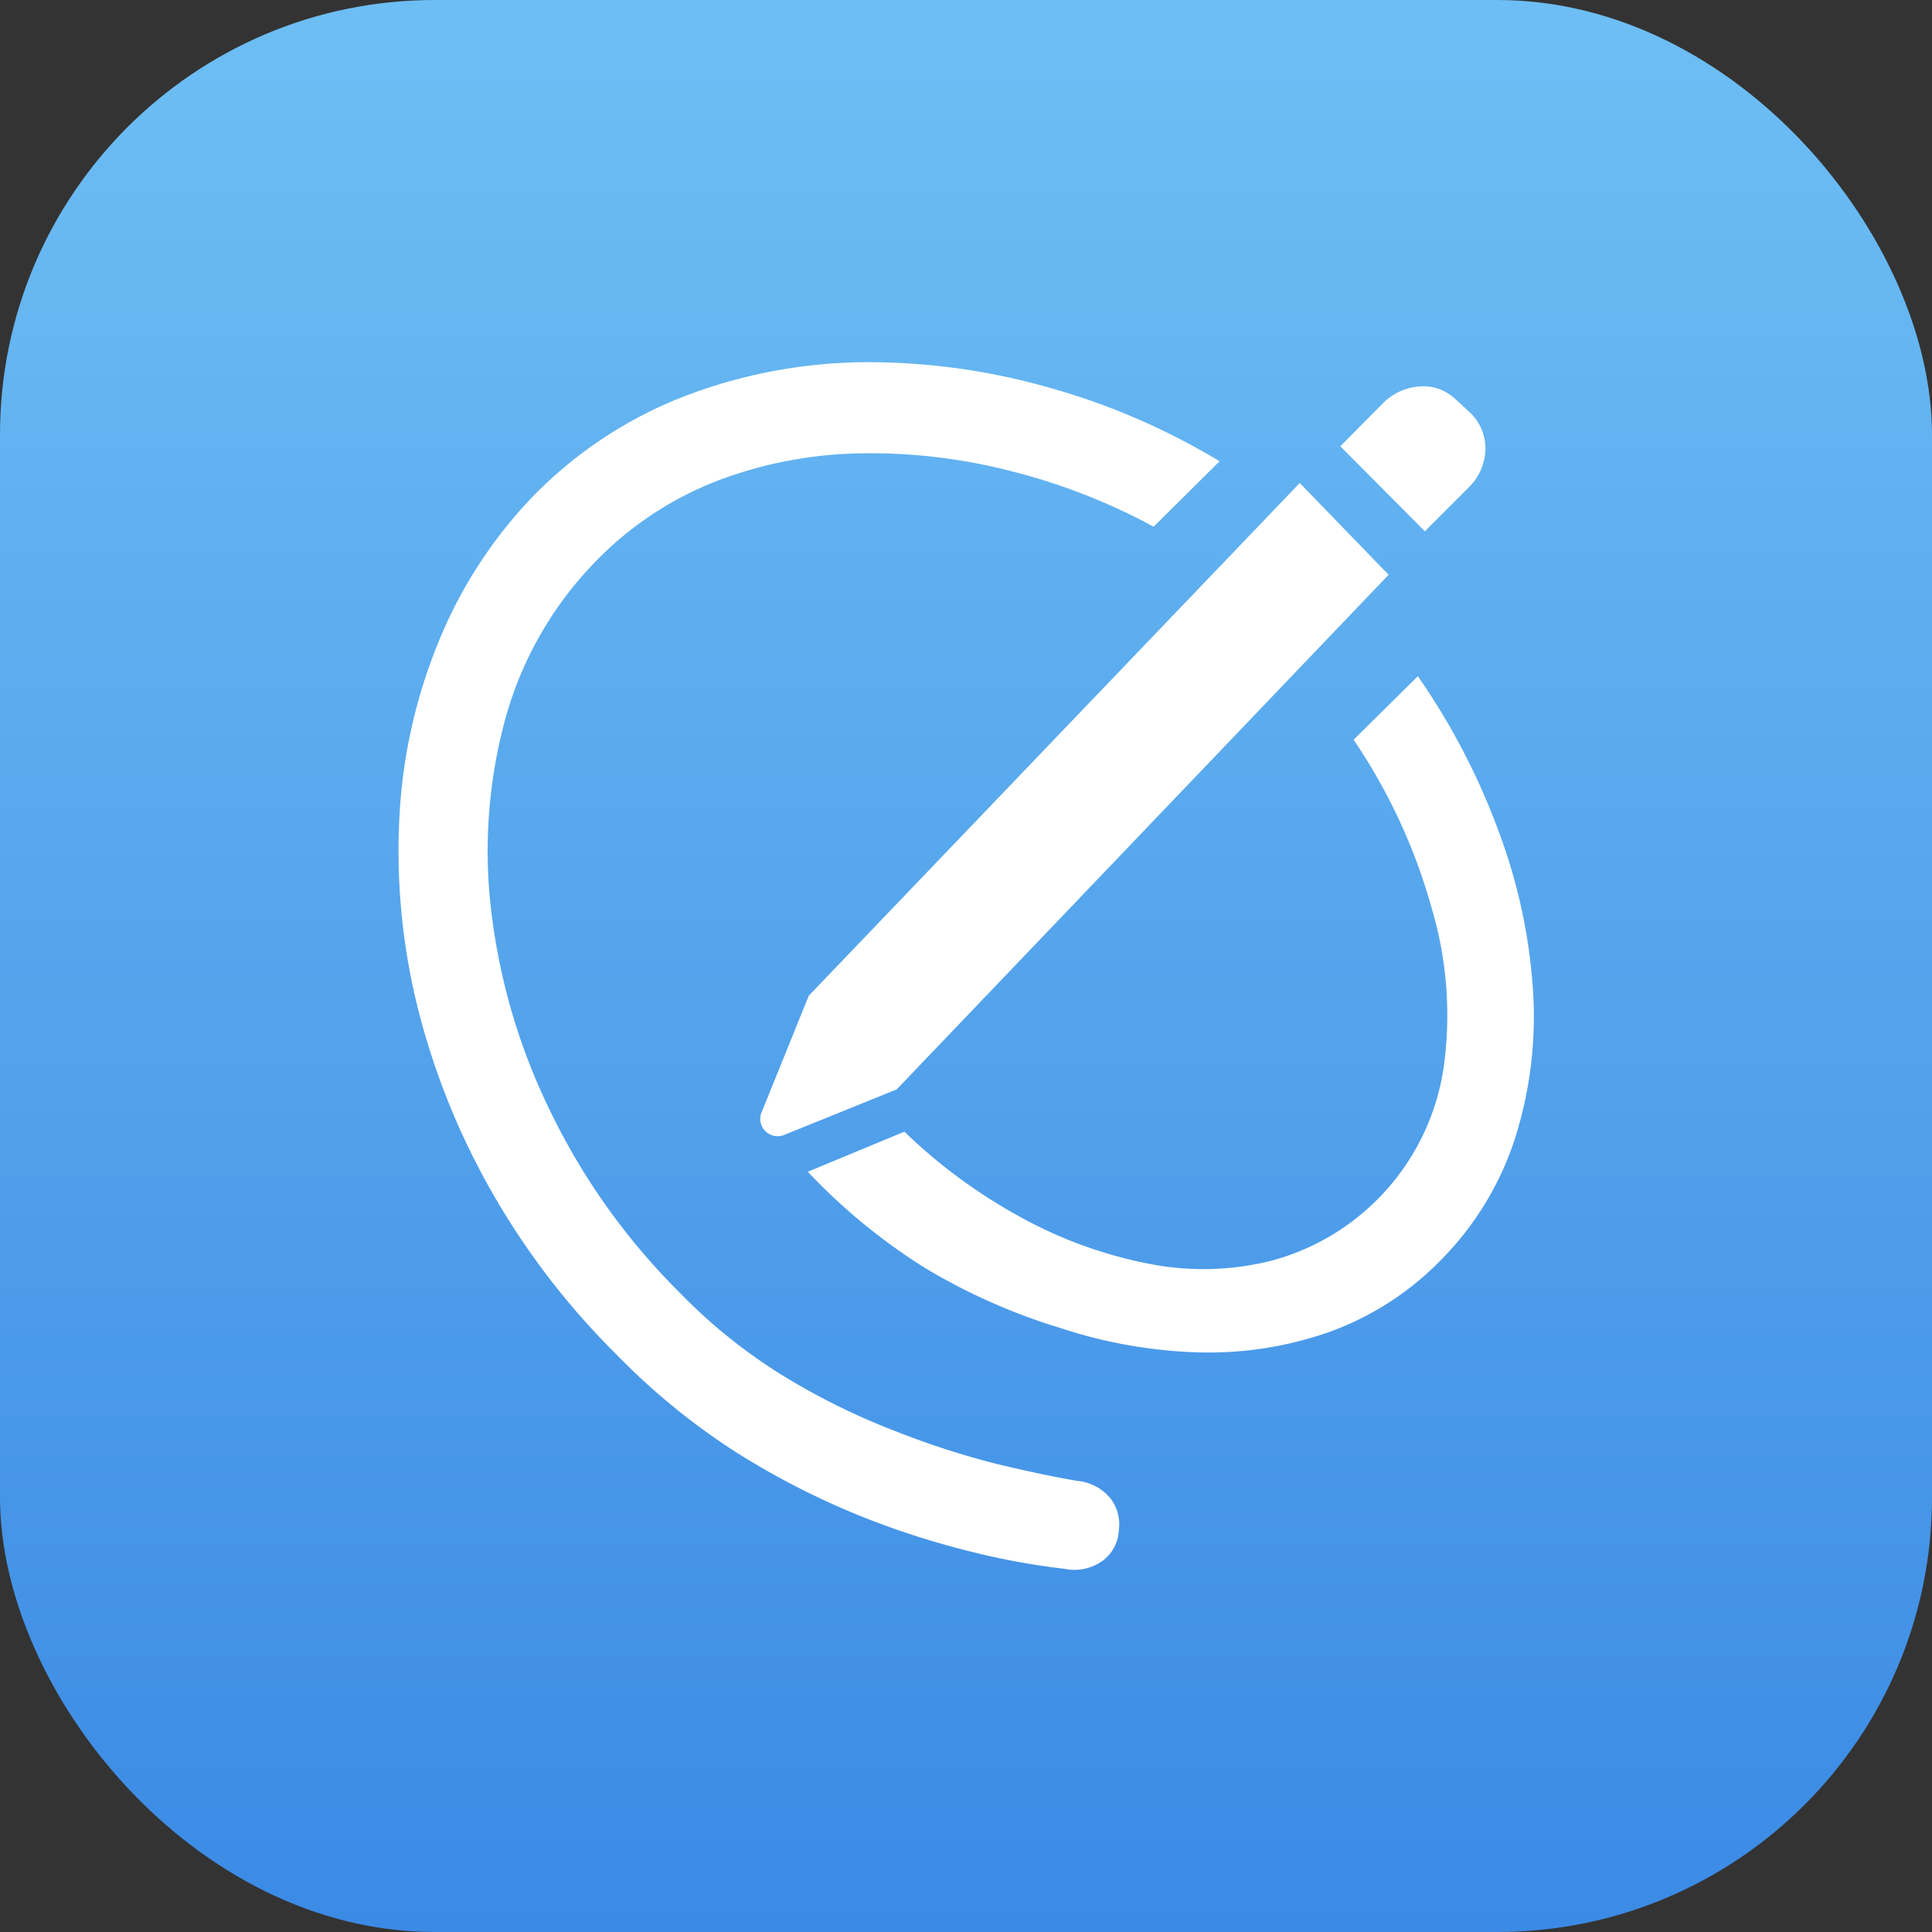<svg xmlns="http://www.w3.org/2000/svg" xmlns:xlink="http://www.w3.org/1999/xlink" width="80" height="80" viewBox="0 0 80 80"><rect x="0" y="0" width="80" height="80" fill="#333333" stroke="none"/><defs><style>.a{fill:url(#a);}.b{fill:#fff;}</style><linearGradient id="a" x1="40" y1="1.1" x2="40" y2="79.96" gradientUnits="userSpaceOnUse"><stop offset="0" stop-color="#6dbef4"/><stop offset="1" stop-color="#3b8ae5"/></linearGradient></defs><rect class="a" width="80" height="80" rx="18"/><path class="b" d="M55.11,55.13a12.29,12.29,0,0,0,4.6-3,12.72,12.72,0,0,0,3-4.92,16.65,16.65,0,0,0,.78-6,22.88,22.88,0,0,0-1.37-6.61A28.42,28.42,0,0,0,58.71,28l-2.66,2.63a23.83,23.83,0,0,1,3.24,7,15.54,15.54,0,0,1,.48,6.63,9.76,9.76,0,0,1-7.11,7.94,11.58,11.58,0,0,1-5.18.11,18.15,18.15,0,0,1-5.29-1.95,22.18,22.18,0,0,1-4.74-3.5l-4,1.66a24.63,24.63,0,0,0,4.88,4A25,25,0,0,0,43.94,55a20,20,0,0,0,5.74,1A15,15,0,0,0,55.11,55.13ZM32.46,47l4.67-1.89L57.5,23.8,53.82,20,33.49,41.23,31.56,46a.72.72,0,0,0,.9,1ZM59,22l1.82-1.82a2.3,2.3,0,0,0,.69-1.56,2.08,2.08,0,0,0-.64-1.54l-.6-.55A1.94,1.94,0,0,0,58.8,16a2.39,2.39,0,0,0-1.51.67L55.5,18.48ZM45.67,64.62a1.68,1.68,0,0,0,.66-1.26A1.77,1.77,0,0,0,46,62.07a2,2,0,0,0-1.39-.75c-.89-.15-2-.38-3.29-.69a34,34,0,0,1-4.22-1.36A28.52,28.52,0,0,1,32.48,57a22.3,22.3,0,0,1-4.37-3.51A27.39,27.39,0,0,1,22.78,46a25.7,25.7,0,0,1-2.44-8.29,20.82,20.82,0,0,1,.6-8,15.07,15.07,0,0,1,3.83-6.57,14.11,14.11,0,0,1,5.06-3.28,17.51,17.51,0,0,1,5.94-1.09,23.3,23.3,0,0,1,6.18.76,25.34,25.34,0,0,1,5.82,2.28L50.5,19.1A28.47,28.47,0,0,0,43.26,16a27.26,27.26,0,0,0-7.66-1,21.29,21.29,0,0,0-7.29,1.42,17.67,17.67,0,0,0-6.17,4.06,19,19,0,0,0-3.94,6,22,22,0,0,0-1.65,7.16,26.9,26.9,0,0,0,.66,7.73,30.12,30.12,0,0,0,3,7.71,31.19,31.19,0,0,0,5.31,7,28,28,0,0,0,5,4.08,32.43,32.43,0,0,0,5.17,2.64,34.63,34.63,0,0,0,4.72,1.5,29.56,29.56,0,0,0,3.66.66A2,2,0,0,0,45.67,64.62Z"/></svg>